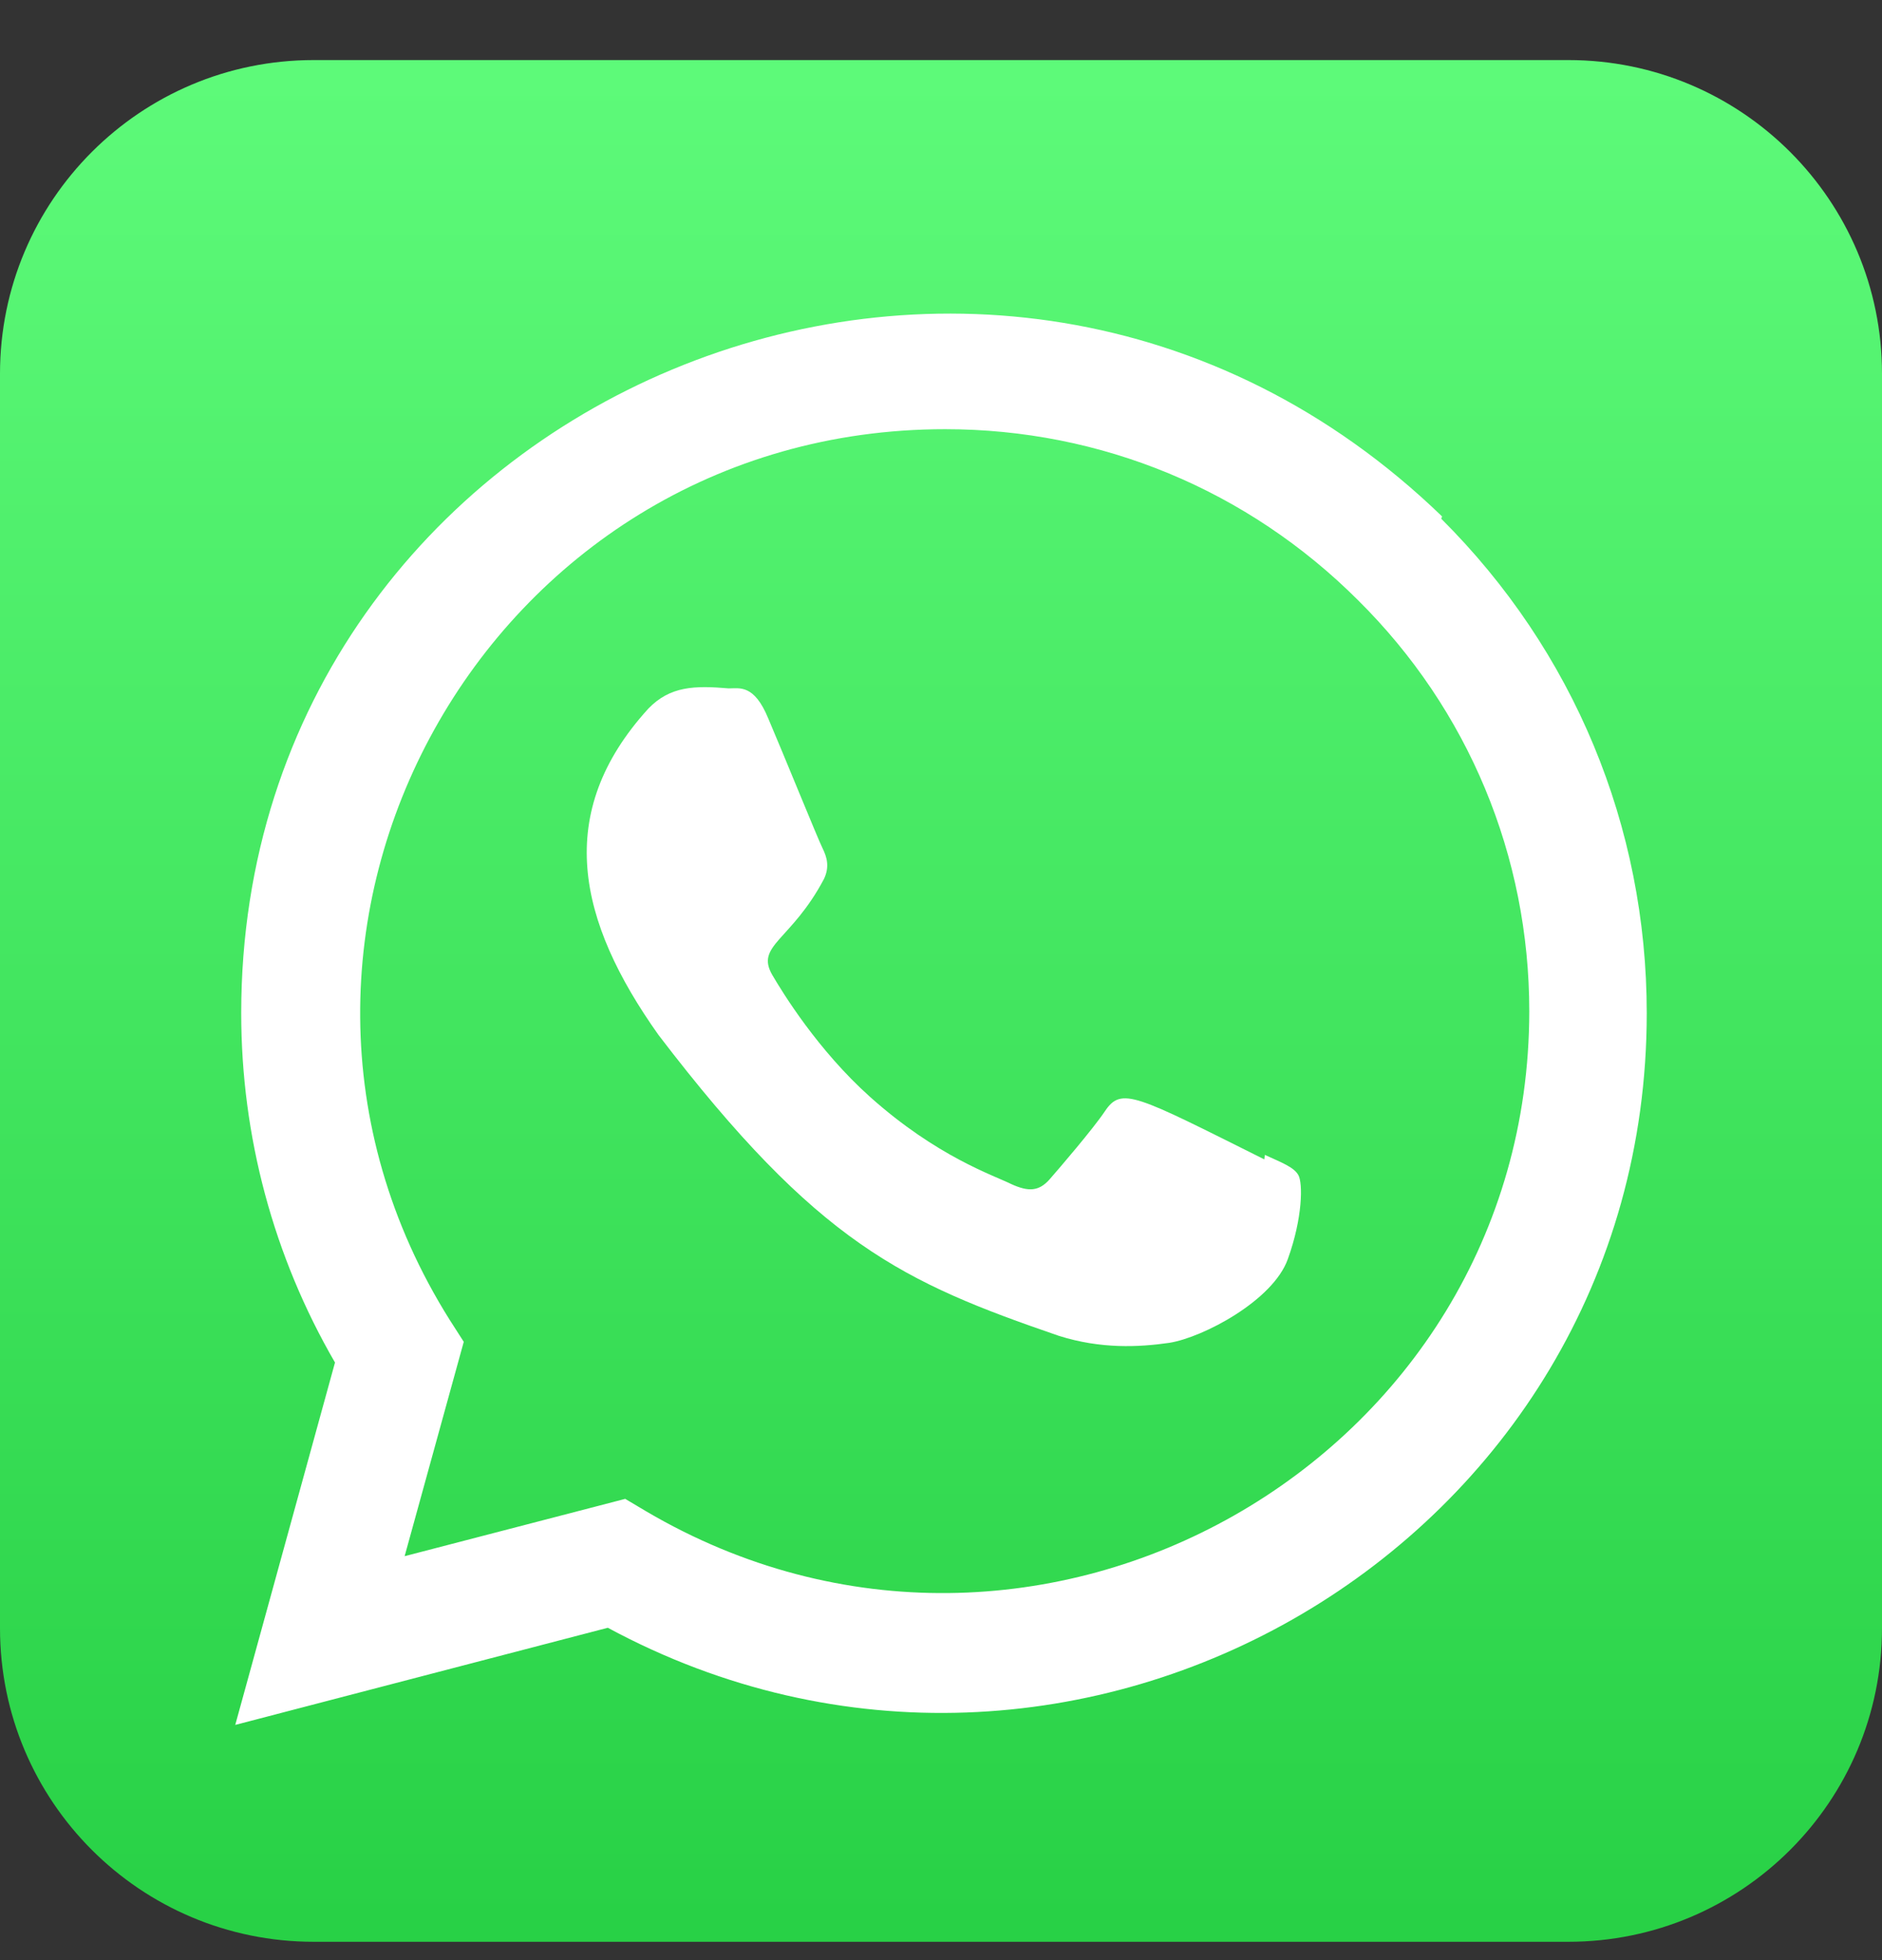 <svg width="24" height="25" viewBox="0 0 24 25" fill="none" 
    xmlns="http://www.w3.org/2000/svg">
    <rect x="0" y="0" width="24" height="25" fill="#333333" stroke="none"/>
    <linearGradient id="whatsapp_linear" x1="1" y1="1" x2="1" y2="24.5" gradientUnits="userSpaceOnUse">
        <stop stop-color="#5DFA79"/>
        <stop offset="1" stop-color="#28D146"/>
    </linearGradient>
    <path d="M0 4.766C0 2.557 1.791 0.766 4 0.766H20C22.209 0.766 24 2.557 24 4.766V20.766C24 22.976 22.209 24.766 20 24.766H4C1.791 24.766 0 22.976 0 20.766V4.766Z" fill="url(#whatsapp_linear)"/>
    <path d="M16.13 14.73L16.123 14.787C14.474 13.964 14.302 13.855 14.089 14.175C13.941 14.396 13.511 14.898 13.381 15.046C13.249 15.192 13.119 15.204 12.896 15.102C12.671 14.99 11.949 14.754 11.094 13.989C10.428 13.392 9.981 12.661 9.849 12.436C9.629 12.056 10.089 12.002 10.508 11.21C10.582 11.053 10.544 10.929 10.489 10.818C10.432 10.705 9.985 9.602 9.797 9.163C9.617 8.725 9.432 8.78 9.293 8.78C8.861 8.743 8.545 8.749 8.267 9.039C7.057 10.369 7.362 11.742 8.398 13.201C10.433 15.865 11.518 16.355 13.501 17.037C14.036 17.207 14.524 17.183 14.911 17.127C15.341 17.059 16.236 16.587 16.423 16.058C16.614 15.529 16.614 15.09 16.558 14.989C16.502 14.888 16.355 14.832 16.13 14.73V14.73Z" fill="white"/>
    <path d="M18.39 6.587C12.623 1.012 3.079 5.055 3.076 12.92C3.076 14.492 3.487 16.025 4.272 17.378L3 22L7.751 20.761C13.68 23.963 20.997 19.711 21 12.924C21 10.542 20.07 8.3 18.379 6.616L18.39 6.587ZM19.502 12.899C19.497 18.624 13.213 22.199 8.242 19.277L7.973 19.117L5.16 19.848L5.914 17.114L5.734 16.833C2.642 11.909 6.195 5.474 12.054 5.474C14.044 5.474 15.913 6.251 17.32 7.657C18.726 9.051 19.502 10.919 19.502 12.899V12.899Z" fill="white"/>
</svg>
